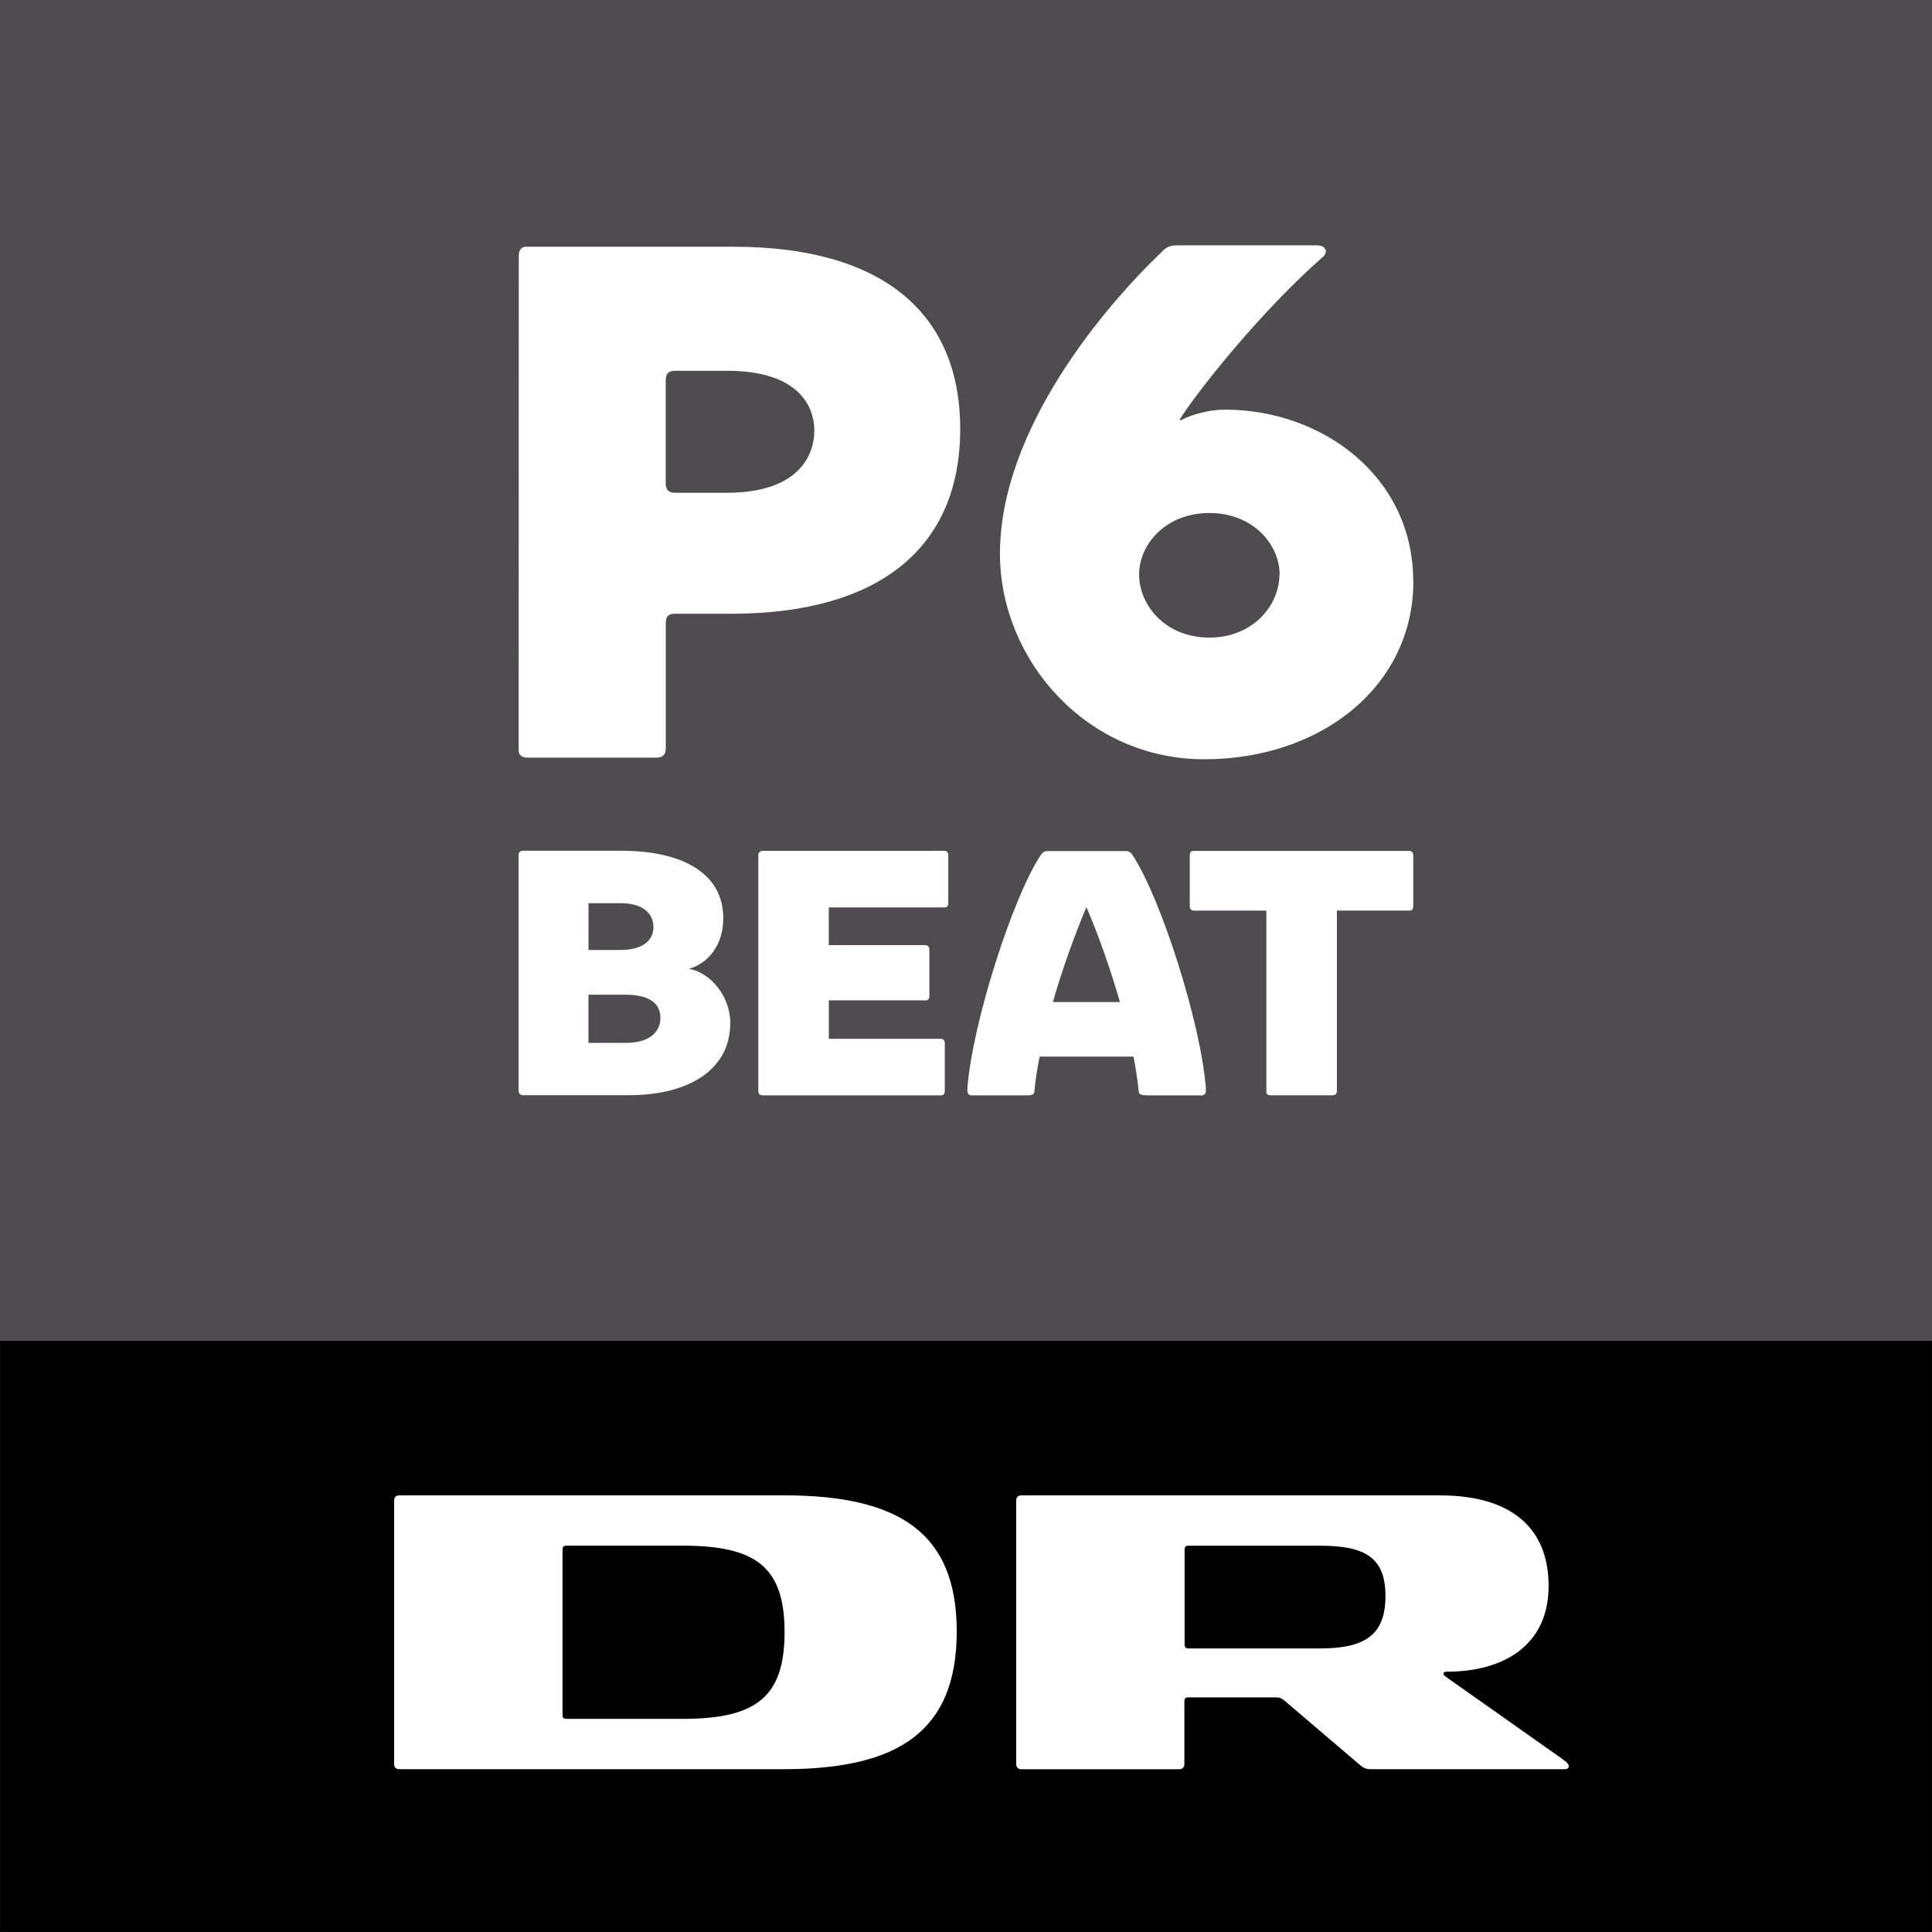 <?xml version="1.0" encoding="UTF-8"?>
<!-- Created with Inkscape (http://www.inkscape.org/) -->
<svg id="svg2" width="500.01" height="500" version="1.1" xmlns="http://www.w3.org/2000/svg" xmlns:cc="http://creativecommons.org/ns#" xmlns:dc="http://purl.org/dc/elements/1.1/" xmlns:rdf="http://www.w3.org/1999/02/22-rdf-syntax-ns#">
 <rect width="100%" height="100%" fill="#808080" stroke="none"/>
 <path id="path7145" d="m4e-3 500h500v-153h-500z" stroke-width=".5"/>
 <g id="g7155" transform="matrix(10.825 0 0 -10.825 178.37 444.85)">
  <path id="path7157" d="m-0.159 0h-2.771c-0.083 0-0.099 0.033-0.099 0.1v3.941c0 0.066 0.016 0.1 0.099 0.1h2.771c1.742 0 2.439-0.498 2.439-2.066 0-1.569-0.697-2.075-2.439-2.075m2.422 5.344h-9.193c-0.083 0-0.125-0.05-0.125-0.124v-6.299c0-0.075 0.042-0.124 0.125-0.124h9.193c2.746 0 4.133 0.912 4.133 3.294 0 2.365-1.387 3.253-4.133 3.253" fill="#fff"/>
 </g>
 <g id="g7159" transform="matrix(10.825 0 0 -10.825 345.44 426.62)">
  <path id="path7161" d="m-0.348 0h-3.142c-0.075 0-0.1 0.025-0.1 0.099v2.258c0 0.074 0.025 0.099 0.1 0.099h3.142c1.096 0 1.56-0.299 1.56-1.203 0-0.913-0.464-1.253-1.56-1.253m5.76-2.622-2.705 1.908c-0.067 0.05-0.108 0.075-0.108 0.108s0.025 0.05 0.083 0.05c1.369 0 2.431 0.639 2.431 2.049 0 1.403-0.913 2.166-2.597 2.166h-10.007c-0.083 0-0.125-0.049-0.125-0.124v-6.298c0-0.075 0.042-0.125 0.125-0.125h3.771c0.083 0 0.125 0.05 0.125 0.125v1.493c0 0.075 0.024 0.1 0.099 0.1h2.057c0.108 0 0.15-8e-3 0.224-0.067l1.828-1.559c0.092-0.075 0.158-0.092 0.265-0.092h4.617c0.067 0 0.1 0.025 0.1 0.075 0 0.066-0.117 0.141-0.183 0.191" fill="#fff"/>
 </g>
 <path id="path664" d="m0 0h500.01v347h-500.01z" fill="#504b50" stroke-width="13.889"/>
 <g id="g830" transform="translate(.004 -473.17)" fill="#fff">
  <path id="path666" d="m189.84 537.03h-53.701c-1.302 0-1.883 0.942-1.883 2.445l-0.03 127.9c0 1.333 0.942 1.883 2.455 1.883h33.162c1.503 0 2.455-0.701 2.455-2.254v-32.311c0-2.034 0.641-2.685 2.465-2.685h15.128c37.871-0.2 58.61-17.232 58.61-47.79s-20.739-47.189-58.61-47.189zm-1.703 63.67h-13.425c-1.603 0-2.425-0.721-2.425-2.435v-26.71c0-1.623 0.701-2.425 2.425-2.425h13.425c19.036 0 22.613 9.638 22.613 15.499 0 5.861-3.567 16.07-22.613 16.07zm143.03 21.17c0-7.855-6.933-15.93-18.164-15.93-11.291 0-18.204 8.075-18.204 15.93s6.733 16.311 18.164 16.311c11.401 0 18.154-8.436 18.154-16.301m34.665 1.703c0 27.151-23.815 46.087-54.162 46.087s-52.829-25.648-52.829-53.2c0-31.98 26.81-63.82 42.279-78.498 0.832-0.802 1.733-1.302 3.477-1.302h36.318c2.264 0 2.805 1.673 1.703 2.805-16.431 14.427-32.481 34.765-37.17 42.109-0.2 0.281 0.03 0.441 0.361 0.281 2.525-1.353 6.983-2.675 11.291-2.675 25.087 0 48.692 17.232 48.692 44.403" stroke-width="10.019"/>
  <g id="g670" transform="matrix(6.572 0 0 6.572 108.39 634.37)">
   <path id="path668" d="m10.641 13.624c0.799-0.233 1.348-0.977 1.348-1.994 0-1.801-1.663-2.655-4.001-2.655h-3.89c-0.111 0-0.168 0.069-0.168 0.166v9.283c0 0.109 0.07 0.177 0.166 0.177h4.168c2.364 0 4.001-1.001 4.001-2.844 0-1.072-0.8-1.994-1.625-2.132zm-3.96-2.584h1.279c0.839 0 1.278 0.384 1.278 0.935 0 0.549-0.439 0.906-1.305 0.906h-1.251zm1.457 5.499h-1.458v-1.896h1.458c0.963 0 1.375 0.357 1.375 0.908 0 0.551-0.412 0.99-1.375 0.99zm12.546-7.562c0.109 0 0.166 0.069 0.166 0.179v1.871c0 0.109-0.044 0.179-0.139 0.179h-4.567v1.485h3.796c0.111 0 0.166 0.071 0.166 0.182v1.816c0 0.108-0.042 0.177-0.139 0.177h-3.821v1.513h4.4c0.111 0 0.166 0.069 0.166 0.179v1.87c0 0.109-0.041 0.178-0.137 0.178h-7.027c-0.109 0-0.179-0.058-0.179-0.156v-9.307c0-0.096 0.07-0.165 0.179-0.165zm6.925 5.956c-0.372-1.294-0.839-2.628-1.321-3.741-0.467 1.114-0.948 2.447-1.32 3.741zm1.045 3.671c-0.179 0-0.292-0.032-0.303-0.134-0.041-0.413-0.109-0.88-0.206-1.389h-3.699c-0.098 0.508-0.175 0.977-0.206 1.389-0.007 0.106-0.124 0.137-0.299 0.137h-2.173c-0.097 0-0.166-0.068-0.166-0.176v-0.109c0.194-2.543 1.775-7.509 2.902-9.2 0.069-0.095 0.15-0.136 0.233-0.136h3.121c0.082 0 0.165 0.04 0.233 0.136 1.13 1.692 2.709 6.658 2.902 9.2v0.109c0 0.109-0.07 0.179-0.166 0.179h-2.17zm10.341-9.626c0.111 0 0.166 0.071 0.166 0.18v1.992c0 0.111-0.038 0.179-0.134 0.179h-2.873v7.11c0 0.109-0.069 0.165-0.179 0.165h-2.421c-0.109 0-0.179-0.038-0.179-0.134v-7.139h-2.849c-0.098 0-0.166-0.067-0.166-0.177v-1.996c0-0.109 0.042-0.178 0.139-0.178h8.496z" fill="#fff" stroke-width=".729"/>
  </g>
 </g>
</svg>
